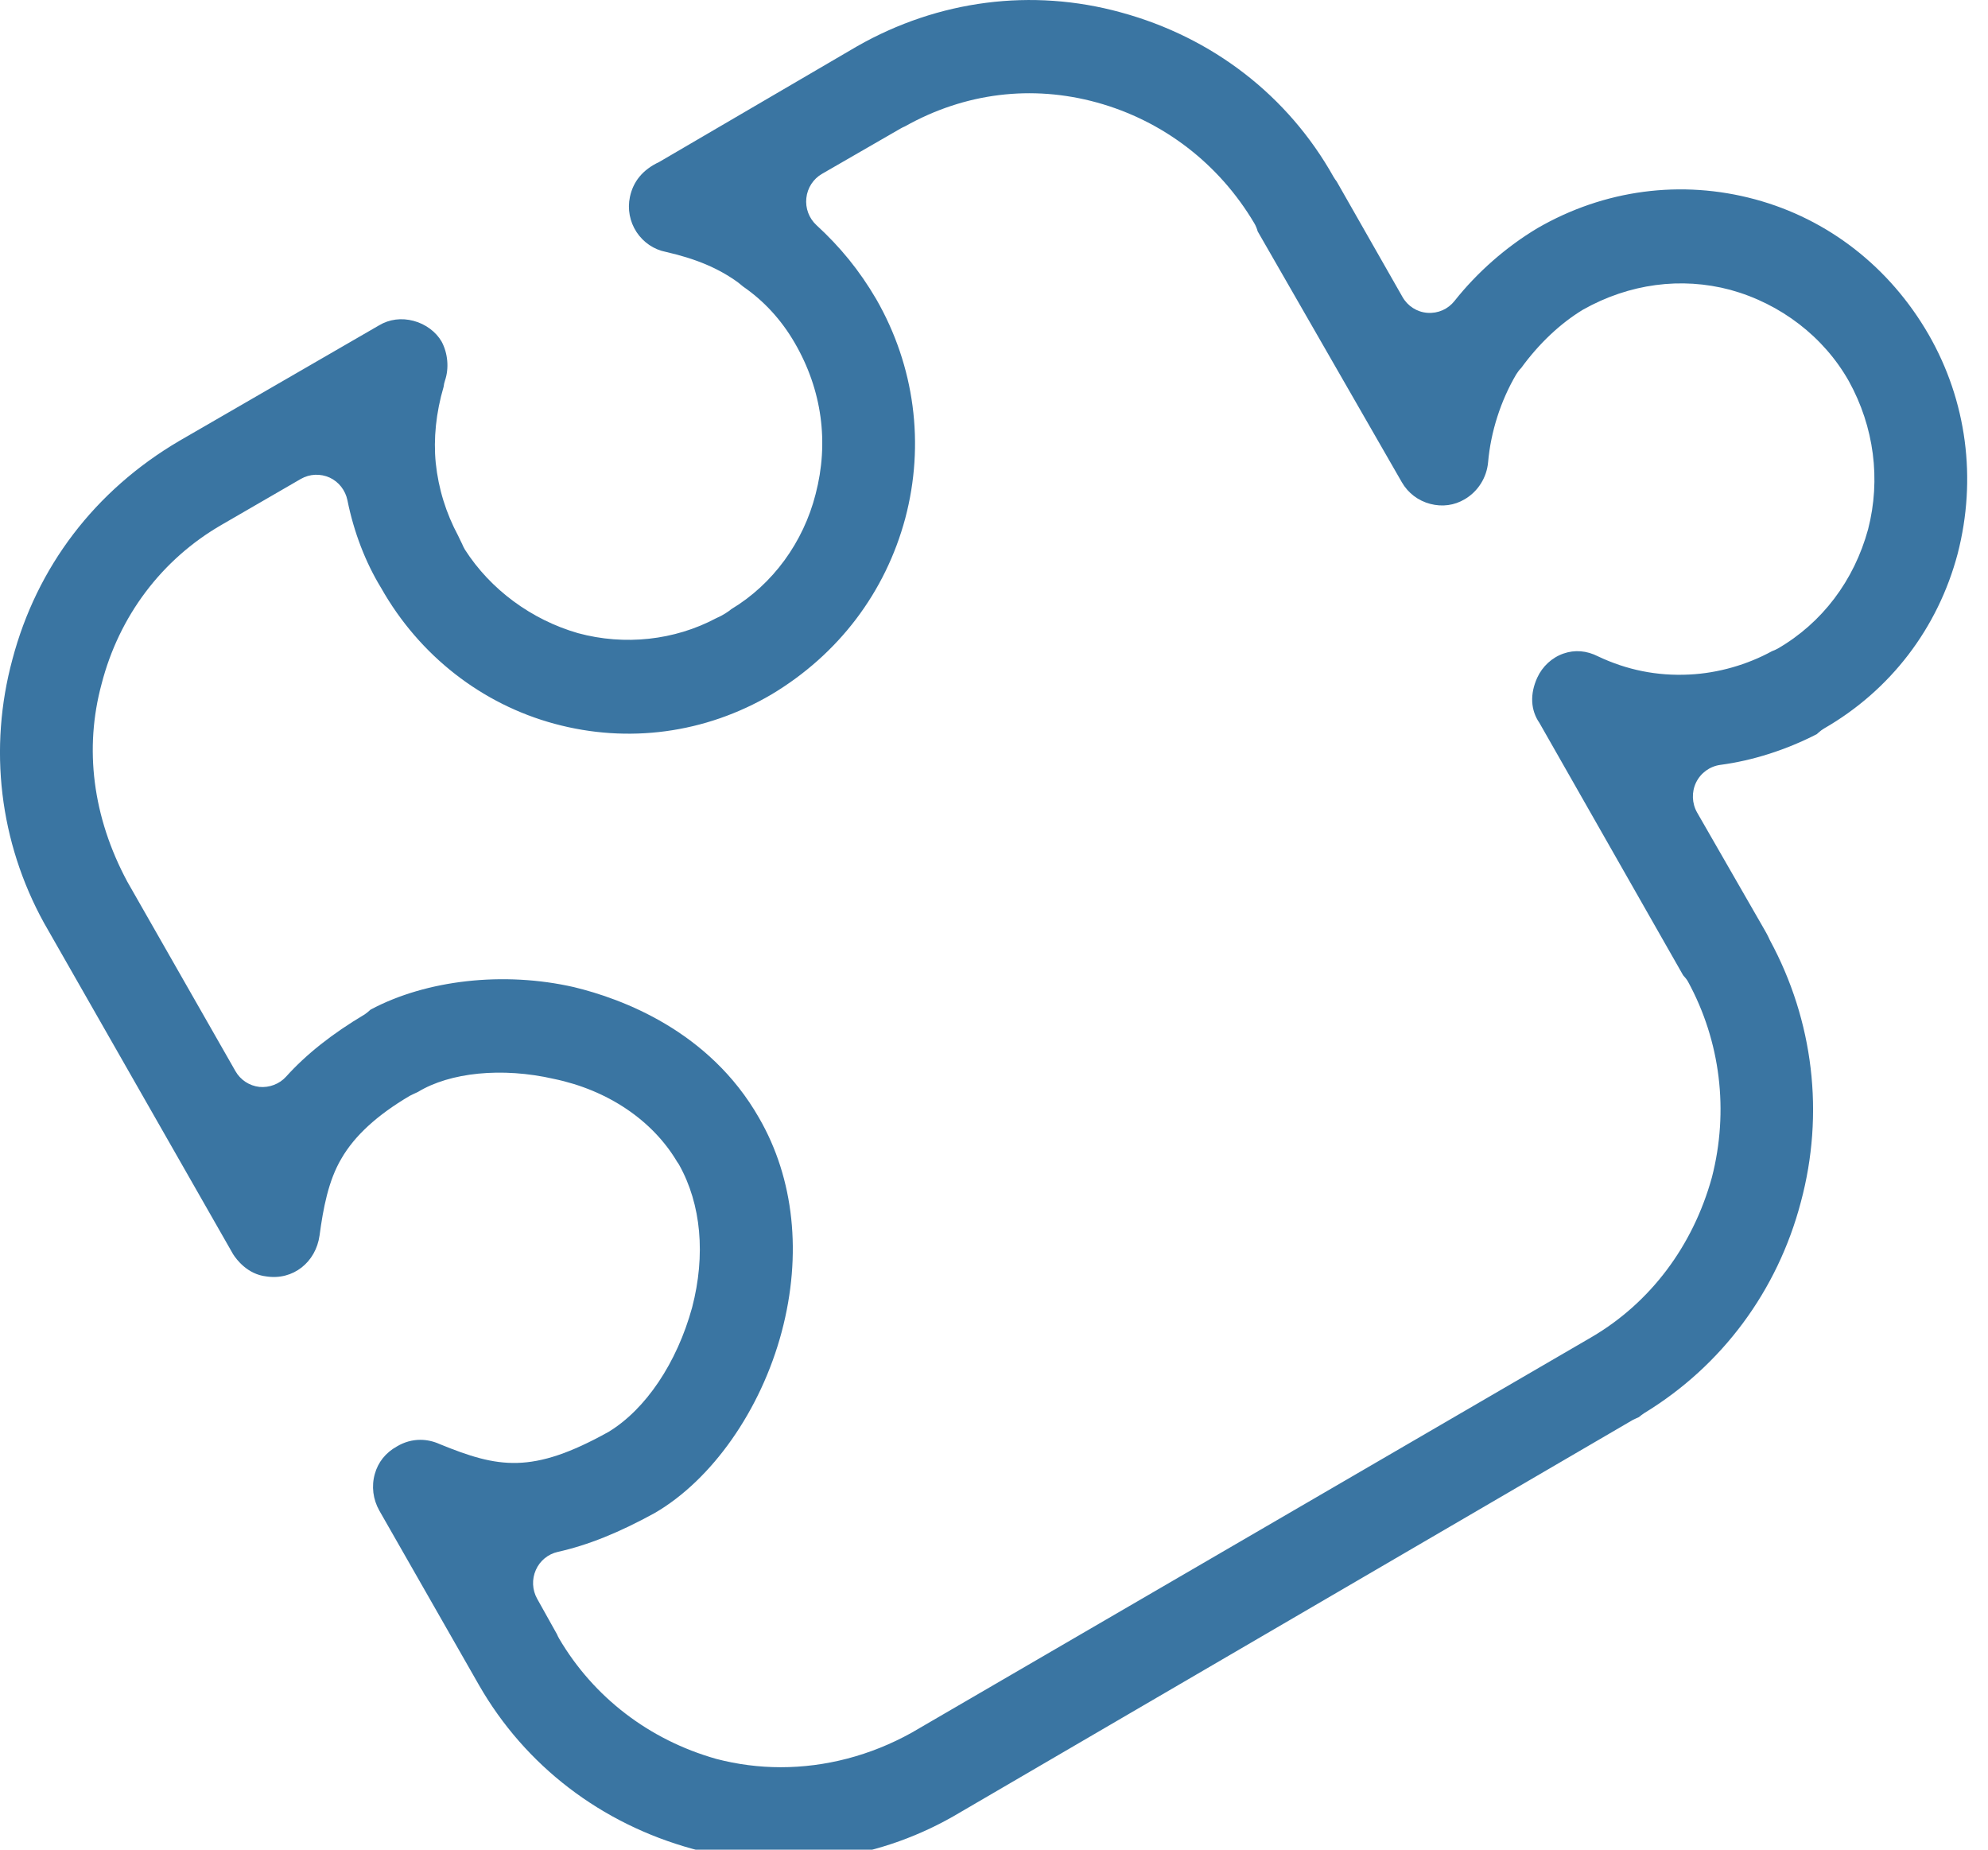 <?xml version="1.0" encoding="UTF-8"?>
<svg width="43px" height="40px" viewBox="0 0 43 40" version="1.1" xmlns="http://www.w3.org/2000/svg" xmlns:xlink="http://www.w3.org/1999/xlink">
    <title>icon-integrations</title>
    <defs>
        <path d="M40.407,11.444 C40.103,12.559 39.41,13.471 38.454,14.025 C38.414,14.047 38.372,14.067 38.328,14.082 C37.797,14.373 37.165,14.557 36.543,14.587 C35.837,14.623 35.181,14.485 34.569,14.196 C34.317,14.067 34.061,14.049 33.819,14.133 C33.568,14.22 33.361,14.412 33.25,14.656 C33.089,15.01 33.106,15.357 33.298,15.634 L36.406,21.091 C36.448,21.136 36.487,21.184 36.51,21.226 C37.215,22.52 37.398,24.024 37.028,25.461 C36.617,26.949 35.695,28.17 34.434,28.911 L19.718,37.471 C18.822,37.969 17.848,38.217 16.888,38.217 C16.416,38.217 15.947,38.156 15.492,38.037 C14.043,37.627 12.84,36.704 12.093,35.434 C12.075,35.403 12.06,35.372 12.046,35.339 L11.618,34.573 C11.512,34.383 11.501,34.152 11.59,33.952 C11.677,33.752 11.855,33.607 12.067,33.56 C12.715,33.415 13.382,33.148 14.163,32.719 C15.399,32.001 16.457,30.497 16.908,28.801 C17.352,27.128 17.177,25.485 16.416,24.172 C15.342,22.291 13.449,21.597 12.414,21.347 C10.899,21.001 9.221,21.189 8.015,21.834 C7.969,21.876 7.917,21.919 7.888,21.937 C7.18,22.358 6.625,22.799 6.189,23.282 C6.043,23.445 5.823,23.525 5.611,23.505 C5.394,23.481 5.201,23.355 5.092,23.163 L2.756,19.071 C1.999,17.664 1.821,16.18 2.197,14.792 C2.575,13.324 3.498,12.097 4.794,11.349 L6.509,10.356 C6.7,10.247 6.929,10.238 7.13,10.328 C7.328,10.419 7.471,10.603 7.515,10.819 C7.653,11.505 7.905,12.161 8.242,12.712 C9.073,14.183 10.428,15.229 11.994,15.652 C13.584,16.083 15.251,15.861 16.687,15.018 C18.14,14.148 19.151,12.807 19.58,11.211 C20.007,9.602 19.784,7.918 18.954,6.471 C18.585,5.84 18.168,5.336 17.661,4.87 C17.499,4.721 17.417,4.503 17.441,4.284 C17.464,4.064 17.591,3.868 17.781,3.759 L19.482,2.778 C19.511,2.762 19.541,2.746 19.572,2.734 C20.873,2.003 22.321,1.831 23.724,2.216 C25.157,2.611 26.365,3.538 27.129,4.826 C27.162,4.882 27.187,4.942 27.203,5.003 L30.321,10.428 C30.455,10.661 30.673,10.828 30.936,10.897 C31.197,10.966 31.459,10.929 31.682,10.796 C31.969,10.628 32.157,10.328 32.187,9.998 C32.244,9.339 32.461,8.663 32.796,8.095 C32.828,8.045 32.862,7.998 32.903,7.958 C33.288,7.429 33.749,6.994 34.241,6.696 C35.24,6.134 36.364,5.985 37.426,6.268 C38.518,6.568 39.45,7.286 39.99,8.242 C40.537,9.232 40.684,10.367 40.407,11.444 M37.963,4.311 C36.366,3.879 34.695,4.101 33.255,4.934 C32.578,5.339 31.954,5.886 31.461,6.508 C31.32,6.686 31.104,6.782 30.874,6.765 C30.649,6.749 30.447,6.619 30.335,6.421 L28.913,3.926 C28.888,3.895 28.867,3.862 28.846,3.828 C27.862,2.071 26.227,0.807 24.244,0.268 C22.322,-0.261 20.296,-0 18.539,1.001 L14.258,3.503 C13.897,3.672 13.695,3.929 13.625,4.259 C13.57,4.522 13.621,4.793 13.768,5.018 C13.917,5.243 14.143,5.397 14.405,5.448 C15.059,5.597 15.548,5.805 15.968,6.111 C15.98,6.12 16.063,6.189 16.076,6.199 C16.518,6.503 16.898,6.912 17.188,7.412 C17.783,8.435 17.932,9.573 17.642,10.683 C17.377,11.729 16.713,12.636 15.82,13.172 C15.753,13.228 15.634,13.308 15.485,13.372 C14.591,13.846 13.514,13.967 12.501,13.692 C11.494,13.402 10.607,12.746 10.057,11.887 C10.034,11.85 10.01,11.799 9.993,11.758 C9.98,11.738 9.922,11.608 9.911,11.588 C9.647,11.097 9.483,10.567 9.425,10.012 C9.373,9.489 9.431,8.924 9.595,8.366 C9.6,8.319 9.61,8.273 9.626,8.226 C9.716,7.961 9.687,7.639 9.552,7.387 C9.431,7.177 9.207,7.008 8.946,6.939 C8.685,6.869 8.42,6.903 8.199,7.036 L3.879,9.534 C2.046,10.611 0.797,12.264 0.269,14.257 C-0.253,16.185 -0.011,18.207 0.949,19.954 L5.042,27.123 C5.114,27.236 5.354,27.558 5.759,27.603 C6.34,27.693 6.832,27.295 6.912,26.717 C6.99,26.138 7.101,25.532 7.385,25.054 C7.668,24.564 8.152,24.118 8.861,23.699 C8.883,23.685 9.015,23.626 9.038,23.615 C9.731,23.192 10.858,23.074 11.982,23.332 C13.141,23.572 14.114,24.225 14.647,25.126 C14.664,25.147 14.677,25.169 14.69,25.191 C15.167,26.044 15.266,27.139 14.971,28.273 C14.642,29.473 13.967,30.477 13.163,30.965 C11.506,31.887 10.775,31.745 9.512,31.23 C9.375,31.168 9.232,31.137 9.092,31.137 C8.915,31.137 8.743,31.186 8.588,31.278 C8.339,31.416 8.178,31.622 8.107,31.875 C8.032,32.141 8.067,32.423 8.205,32.668 L10.361,36.442 C11.36,38.183 13,39.44 14.981,39.983 C16.892,40.504 18.895,40.259 20.612,39.284 L35.317,30.707 C35.334,30.696 35.429,30.657 35.447,30.647 C35.475,30.624 35.538,30.575 35.57,30.556 C37.247,29.533 38.448,27.913 38.952,25.995 C39.465,24.086 39.227,22.075 38.281,20.33 C38.233,20.222 38.197,20.161 38.162,20.1 L36.709,17.573 C36.595,17.373 36.586,17.128 36.686,16.921 C36.787,16.714 36.984,16.572 37.21,16.541 C37.912,16.448 38.631,16.218 39.296,15.877 L39.339,15.839 C39.375,15.807 39.413,15.778 39.454,15.754 C40.891,14.927 41.917,13.586 42.344,11.974 C42.762,10.353 42.54,8.668 41.716,7.235 C40.874,5.776 39.542,4.738 37.963,4.311" id="path-1"></path>
    </defs>
    <g id="Page-1" stroke="none" stroke-width="1" fill="none" fill-rule="evenodd">
        <g id="TT-Website-Style-Guide" transform="translate(-96, -10129)">
            <g id="icon-integrations" transform="translate(96, 10129)">
                <mask id="mask-2" fill="white">
                    <use xlink:href="#path-1"></use>
                </mask>
                <use fill="#3a75a2" fill-rule="evenodd" xlink:href="#path-1"></use>
                <g id="Mixin/Fill/gray" mask="url(#mask-2)" fill-rule="evenodd">
                    <rect id="Rectangle" x="0" y="0" width="54" height="51"></rect>
                </g>
            </g>
        </g>
    </g>
</svg>
